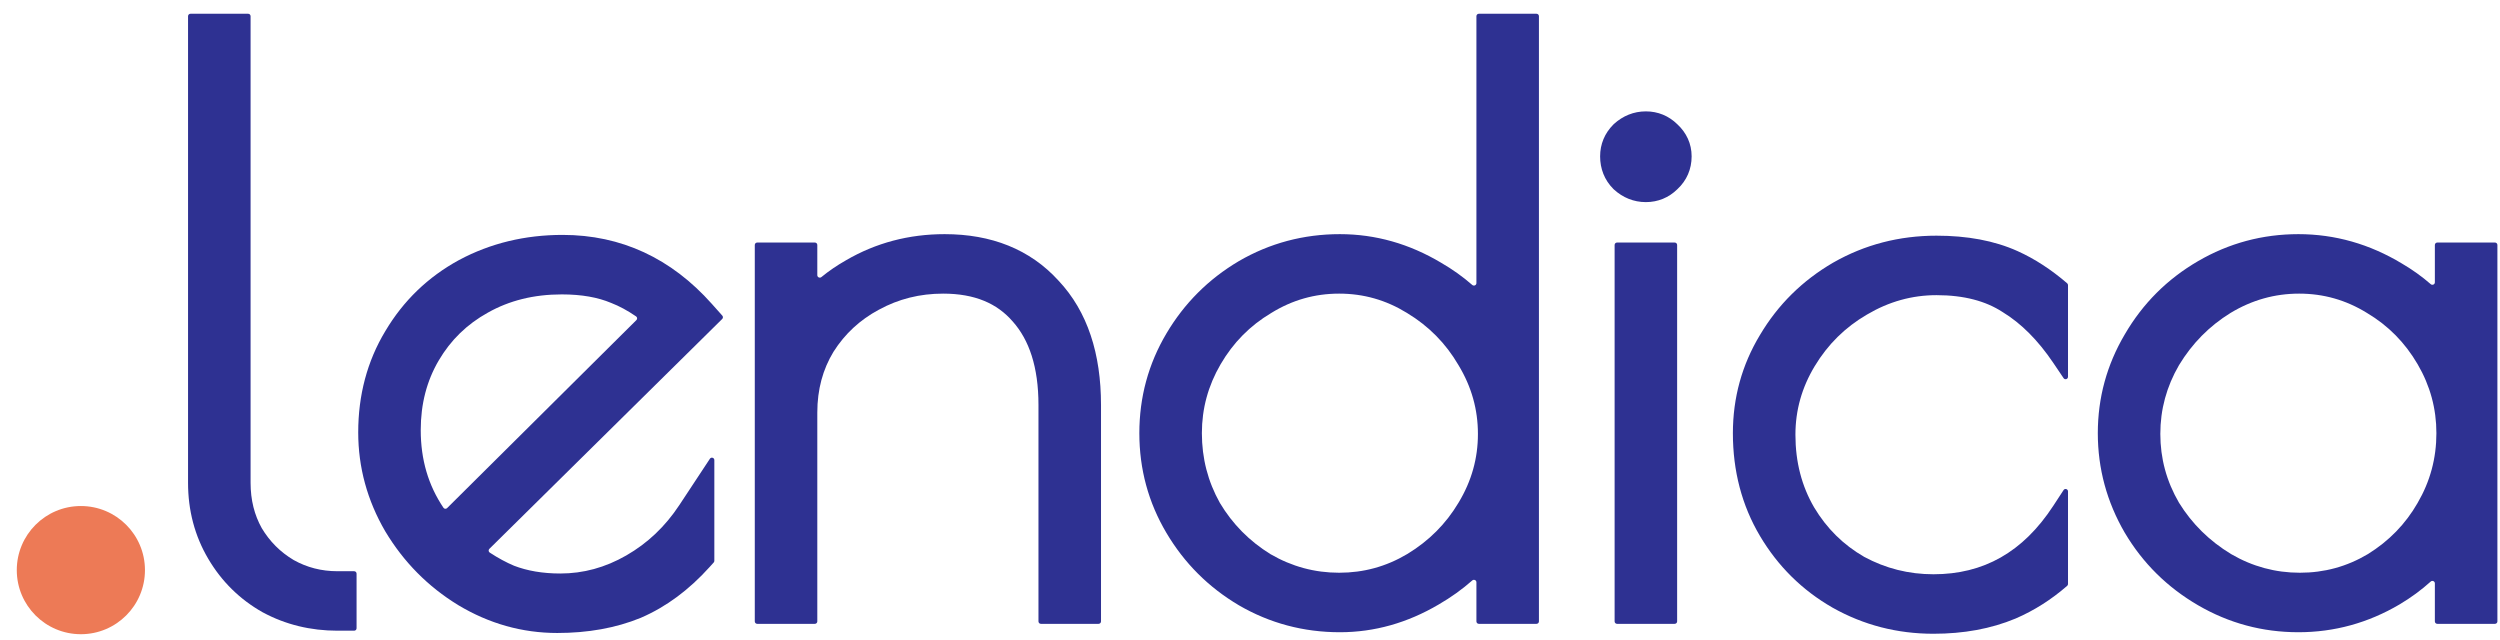 <svg width="129" height="33" viewBox="0 0 129 33" fill="none" xmlns="http://www.w3.org/2000/svg">
<path d="M18.274 32.544H17.416C16.03 32.544 14.741 32.233 13.565 31.6L13.557 31.596L13.548 31.591C12.373 30.928 11.435 30.004 10.745 28.833C10.046 27.65 9.703 26.334 9.703 24.91V0.835C9.703 0.766 9.759 0.71 9.828 0.71H12.805C12.874 0.71 12.93 0.766 12.93 0.835V24.91C12.93 25.802 13.128 26.574 13.506 27.251C13.918 27.941 14.464 28.487 15.154 28.898C15.838 29.281 16.586 29.475 17.416 29.475H18.274C18.343 29.475 18.399 29.531 18.399 29.6V32.419C18.399 32.488 18.343 32.544 18.274 32.544Z" fill="#2E3192"/>
<path fill-rule="evenodd" clip-rule="evenodd" d="M36.86 28.939C36.86 28.97 36.849 29 36.828 29.023L36.607 29.268C35.556 30.433 34.381 31.311 33.079 31.873L33.07 31.877L33.062 31.881C31.77 32.409 30.329 32.662 28.754 32.662C26.943 32.662 25.234 32.178 23.644 31.224L23.637 31.219C22.083 30.27 20.829 29 19.883 27.423L19.876 27.412C18.952 25.823 18.484 24.118 18.484 22.313C18.484 20.393 18.944 18.642 19.882 17.086C20.812 15.519 22.082 14.293 23.679 13.422L23.686 13.418C25.308 12.55 27.095 12.121 29.03 12.121C32.056 12.121 34.639 13.33 36.729 15.678L37.272 16.287C37.316 16.337 37.313 16.412 37.266 16.459L25.251 28.321C25.195 28.376 25.203 28.469 25.27 28.513C25.705 28.797 26.123 29.023 26.525 29.192C27.204 29.453 27.995 29.593 28.912 29.593C30.096 29.593 31.227 29.288 32.317 28.661C33.412 28.032 34.323 27.171 35.055 26.061L36.631 23.672C36.699 23.568 36.86 23.617 36.86 23.741V28.939ZM32.839 16.516C32.894 16.462 32.886 16.371 32.823 16.327C32.375 16.019 31.949 15.792 31.547 15.636L31.534 15.631L31.522 15.626C30.858 15.347 30.023 15.191 28.99 15.191C27.54 15.191 26.28 15.51 25.183 16.127L25.177 16.13C24.098 16.728 23.256 17.547 22.638 18.601C22.026 19.643 21.71 20.833 21.71 22.195C21.71 23.716 22.101 25.042 22.882 26.2C22.925 26.264 23.016 26.272 23.071 26.217L32.839 16.516Z" fill="#2E3192"/>
<path d="M42.173 12.64C42.173 12.571 42.117 12.515 42.048 12.515H39.072C39.003 12.515 38.947 12.571 38.947 12.64V32.065C38.947 32.134 39.003 32.19 39.072 32.19H42.048C42.117 32.19 42.173 32.134 42.173 32.065V21.29C42.173 20.094 42.458 19.057 43.009 18.15C43.599 17.222 44.376 16.502 45.353 15.979L45.36 15.976C46.364 15.428 47.46 15.151 48.666 15.151C50.304 15.151 51.451 15.659 52.251 16.583L52.26 16.592C53.1 17.538 53.585 18.928 53.585 20.896V32.065C53.585 32.134 53.641 32.19 53.71 32.19H56.687C56.756 32.19 56.812 32.134 56.812 32.065V20.896C56.812 18.265 56.124 16.081 54.622 14.484C53.147 12.859 51.147 12.082 48.745 12.082C46.901 12.082 45.196 12.53 43.65 13.433C43.192 13.693 42.769 13.981 42.384 14.297C42.301 14.366 42.173 14.307 42.173 14.2V12.64Z" fill="#2E3192"/>
<path fill-rule="evenodd" clip-rule="evenodd" d="M63.916 31.226C62.357 30.303 61.11 29.056 60.187 27.497C59.255 25.926 58.79 24.204 58.79 22.352C58.79 20.501 59.255 18.779 60.187 17.208C61.11 15.649 62.357 14.402 63.916 13.479L63.922 13.475C65.519 12.546 67.264 12.082 69.139 12.082C70.977 12.082 72.722 12.58 74.359 13.556C74.948 13.897 75.485 14.28 75.969 14.704C76.052 14.776 76.183 14.719 76.183 14.61V0.835C76.183 0.766 76.239 0.71 76.308 0.71H79.284C79.353 0.71 79.409 0.766 79.409 0.835V32.065C79.409 32.134 79.353 32.19 79.284 32.19H76.308C76.239 32.19 76.183 32.134 76.183 32.065V30.045C76.183 29.936 76.052 29.878 75.969 29.951C75.448 30.411 74.871 30.824 74.239 31.19C72.63 32.138 70.925 32.623 69.139 32.623C67.264 32.623 65.519 32.159 63.922 31.23L63.916 31.226ZM72.607 28.592C73.731 27.913 74.61 27.031 75.259 25.941L75.262 25.936C75.932 24.827 76.261 23.652 76.261 22.392C76.261 21.132 75.932 19.956 75.262 18.848L75.258 18.841L75.254 18.834C74.603 17.719 73.724 16.827 72.605 16.151L72.597 16.146C71.518 15.481 70.359 15.151 69.1 15.151C67.84 15.151 66.681 15.481 65.603 16.146L65.596 16.15L65.59 16.154C64.502 16.802 63.636 17.677 62.984 18.795C62.337 19.905 62.017 21.086 62.017 22.352C62.017 23.651 62.327 24.846 62.947 25.952C63.597 27.039 64.462 27.916 65.553 28.592C66.66 29.235 67.837 29.553 69.1 29.553C70.365 29.553 71.528 29.234 72.607 28.592Z" fill="#2E3192"/>
<path d="M83.248 9.748L83.264 9.764L83.281 9.78C83.739 10.196 84.299 10.429 84.927 10.429C85.551 10.429 86.109 10.198 86.551 9.764C87.035 9.315 87.288 8.728 87.288 8.068C87.288 7.413 87.019 6.846 86.55 6.412C86.108 5.978 85.55 5.747 84.927 5.747C84.299 5.747 83.739 5.98 83.281 6.396L83.264 6.412L83.248 6.428C82.803 6.873 82.566 7.437 82.566 8.068C82.566 8.705 82.789 9.289 83.248 9.748Z" fill="#2E3192"/>
<path d="M83.314 12.64C83.314 12.571 83.37 12.515 83.439 12.515H86.415C86.484 12.515 86.54 12.571 86.54 12.64V32.065C86.54 32.134 86.484 32.19 86.415 32.19H83.439C83.37 32.19 83.314 32.134 83.314 32.065V12.64Z" fill="#2E3192"/>
<path d="M94.554 31.351L94.561 31.355C96.156 32.254 97.897 32.702 99.766 32.702C101.316 32.702 102.734 32.448 104.002 31.917L104.012 31.913C104.969 31.5 105.854 30.936 106.667 30.228C106.694 30.205 106.709 30.171 106.709 30.135V25.357C106.709 25.232 106.548 25.184 106.48 25.288L105.947 26.104C104.38 28.501 102.343 29.632 99.766 29.632C98.49 29.632 97.303 29.333 96.192 28.734C95.114 28.112 94.256 27.265 93.609 26.181C92.971 25.086 92.644 23.844 92.644 22.431C92.644 21.171 92.973 19.996 93.643 18.887C94.32 17.767 95.211 16.888 96.327 16.237L96.332 16.234C97.471 15.56 98.663 15.23 99.924 15.23C101.356 15.23 102.469 15.54 103.322 16.094L103.334 16.102L103.346 16.109C104.276 16.677 105.15 17.537 105.954 18.731L106.481 19.512C106.549 19.614 106.709 19.566 106.709 19.442V14.712C106.709 14.676 106.693 14.642 106.666 14.618C105.845 13.913 104.992 13.355 104.105 12.956C102.899 12.413 101.495 12.161 99.924 12.161C98.001 12.161 96.219 12.622 94.595 13.55L94.589 13.553C93.004 14.475 91.742 15.722 90.816 17.283C89.883 18.828 89.417 20.525 89.417 22.352C89.417 24.298 89.877 26.074 90.814 27.655C91.739 29.216 92.989 30.453 94.554 31.351Z" fill="#2E3192"/>
<path fill-rule="evenodd" clip-rule="evenodd" d="M109.643 27.497L109.639 27.491C108.713 25.899 108.247 24.181 108.247 22.352C108.247 20.525 108.713 18.819 109.641 17.251C110.566 15.662 111.829 14.399 113.418 13.475C115.012 12.547 116.744 12.082 118.596 12.082C120.486 12.082 122.272 12.593 123.939 13.598C124.483 13.917 124.98 14.273 125.426 14.663C125.508 14.735 125.639 14.678 125.639 14.569V12.64C125.639 12.571 125.695 12.515 125.764 12.515H128.741C128.81 12.515 128.866 12.571 128.866 12.64V32.065C128.866 32.134 128.81 32.19 128.741 32.19H125.764C125.695 32.19 125.639 32.134 125.639 32.065V30.102C125.639 29.991 125.506 29.934 125.425 30.008C124.943 30.443 124.408 30.836 123.822 31.185L123.817 31.188C122.199 32.142 120.453 32.623 118.596 32.623C116.744 32.623 115.012 32.158 113.418 31.23C111.833 30.308 110.569 29.06 109.643 27.497ZM122.178 28.594C123.271 27.918 124.123 27.041 124.747 25.955L124.75 25.949C125.396 24.842 125.718 23.649 125.718 22.352C125.718 21.086 125.398 19.905 124.75 18.795C124.098 17.677 123.233 16.802 122.145 16.154L122.139 16.15L122.132 16.146C121.054 15.481 119.895 15.151 118.635 15.151C117.377 15.151 116.203 15.48 115.095 16.148C114.001 16.824 113.117 17.718 112.437 18.841C111.792 19.95 111.473 21.128 111.473 22.392C111.473 23.655 111.791 24.831 112.435 25.939C113.11 27.03 114.003 27.911 115.124 28.59C116.232 29.235 117.41 29.553 118.674 29.553C119.938 29.553 121.1 29.235 122.178 28.594Z" fill="#2E3192"/>
<circle cx="4.173" cy="29.418" r="3.307" fill="#ED7A56"/>
</svg>
